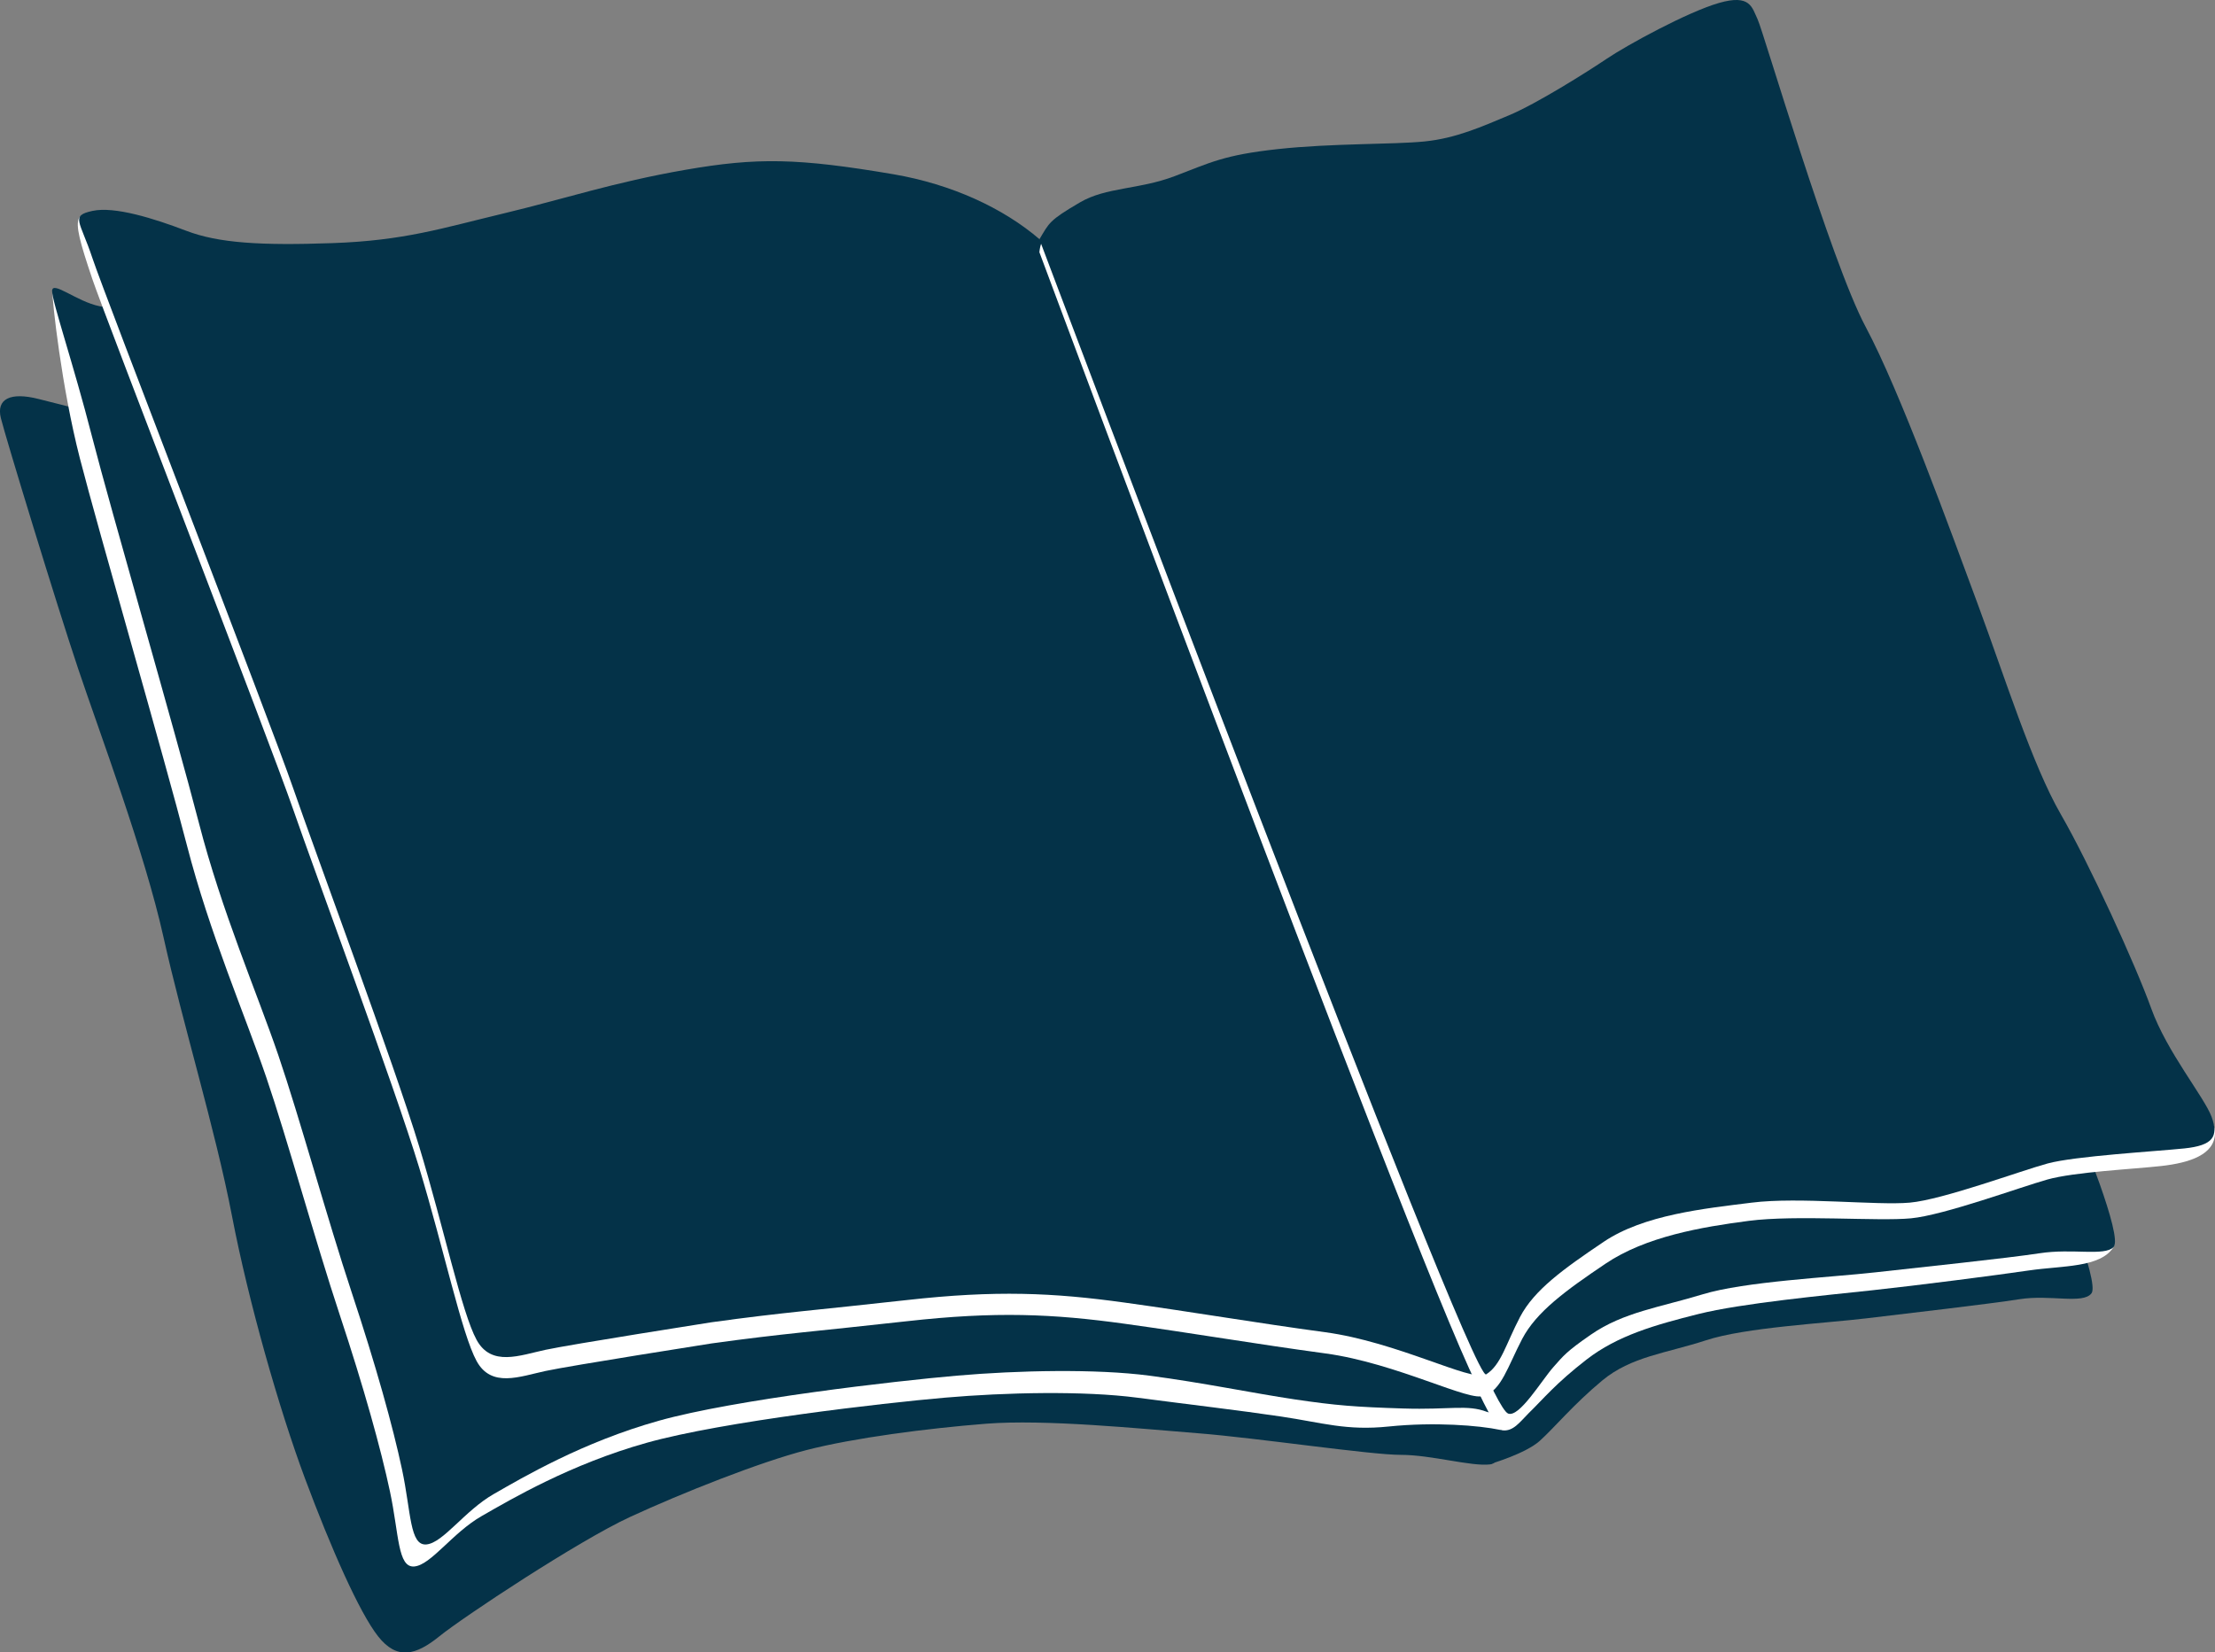 <?xml version="1.0" encoding="UTF-8"?>
<svg id="Layer_2" data-name="Layer 2" xmlns="http://www.w3.org/2000/svg" viewBox="0 0 104.57 78.03">
  <rect x="0" y="0" width="104.57" height="78.03" fill="#808080" stroke="none"/>
  <defs>
    <style>
      .cls-1 {
        fill: #fff;
      }

      .cls-1, .cls-2 {
        stroke-width: 0px;
      }

      .cls-2 {
        fill: #043248;
      }
    </style>
  </defs>
  <g id="Layer_3" data-name="Layer 3">
    <path class="cls-2" d="m97.06,55.51s2.08,5.03,1.68,5.56-1.94.05-3.4.28-5.21.66-7.2.9-5.74.43-7.6,1.04-3.53.76-4.9,1.9-2.27,2.24-2.95,2.85-2.34,1.09-2.34,1.09l-.89-6,9.35-8.25,18.24.62Z"/>
    <path class="cls-2" d="m5.38,19.74l-3.56-.9c-1.34-.34-2,0-1.78.9s2.63,8.8,3.65,11.84,3.14,8.67,4.03,12.68,2.45,9.09,3.23,13.15,2.23,9.14,3.45,12.41,2.56,6.32,3.45,7.45,1.78.9,2.89,0,6.56-4.51,9.01-5.64,6.12-2.59,8.34-3.16,5.67-1.02,8.46-1.24,7.23.23,10.01.45,8.12,1.02,9.57,1.02,3.33.56,4.22.45,0-2.59,0-2.59L5.38,19.74Z"/>
    <g id="Layer_6" data-name="Layer 6">
      <path class="cls-1" d="m14.36,16.38s-9.15-.65-10.23-.87-1.66-2.27-1.66-1.77.43,4.51,1.3,7.9,3.97,14.07,5.05,18.26,2.74,8.01,3.75,10.97,2.31,7.72,3.46,11.19,1.95,6.35,2.38,8.37.36,3.61,1.15,3.54,1.8-1.59,3.18-2.38,4.19-2.45,7.79-3.46,11.19-1.88,14.07-2.13,6.57-.33,9.09,0,4.84.6,6.79.89,3.08.68,5.09.47c2.15-.22,4.26-.05,5.25.16.57.12-1.62-3.41-1.62-3.41L14.36,16.38Z"/>
    </g>
    <g id="Layer_6_copy" data-name="Layer 6 copy">
      <path class="cls-2" d="m14.93,15.33s-9.15-.65-10.23-.87-2.24-1.23-2.24-.72,1.01,3.46,1.88,6.86,3.97,14.07,5.05,18.26,2.74,8.01,3.75,10.97,2.31,7.72,3.46,11.19,1.95,6.35,2.38,8.37.36,3.61,1.15,3.54,1.8-1.59,3.18-2.38,4.19-2.45,7.79-3.46,11.19-1.88,14.07-2.13,6.57-.33,9.09,0,4.91.83,6.86,1.12,2.89.36,5.12.43,3.02-.2,3.96.16-1.48-3.46-1.48-3.46L14.93,15.33Z"/>
    </g>
    <path class="cls-1" d="m97.93,54.51s2.21,3.81,1.85,4.38c-.62.98-2.41.87-3.98,1.1s-5.29.71-7.43.94-6.16.61-8.19,1.12-3.81,1.01-5.28,2.15-2.04,1.86-2.72,2.52c-.43.43-.74.89-1.26.82-.57-.08-2.66-5.4-2.66-5.4l10.06-8.25,19.61.62Z"/>
    <path class="cls-2" d="m98.14,53.34s2.11,5.07,1.64,5.55c-.44.44-1.92.05-3.49.29s-5.6.66-7.74.9-6.17.43-8.17,1.04-3.74.84-5.27,1.9c-1.16.8-1.3,1-1.77,1.53-.56.63-1.61,2.4-2.14,2.2s-2.74-5.79-2.74-5.79l10.06-8.25,19.61.62Z"/>
    <path class="cls-1" d="m51.01,16.69c-.39-1.63-1.31-4.33-1.99-4.91-1.72-1.48-4.11-2.08-6.83-2.55-4.53-.77-6.45-.8-9.84-.21s-5.66,1.36-8.58,2.06-4.68,1.28-8.07,1.4-5.38,0-6.9-.58-4.8-2.16-5.07-1.6c-.17.36.04,1.13.63,2.88s8.42,21.97,9.47,25.01,4.79,13.09,5.96,16.95,2.01,7.85,2.71,9.13,2.04.73,3.25.47,7.83-1.3,7.83-1.3c3.39-.47,5.03-.58,9.23-1.05s6.9-.35,10.29.12,6.08.94,9.47,1.4,6.9,2.34,7.48,1.99-.47-2.1-1.29-4.44-5.49-12.74-6.19-14.84-2.81-7.95-4.21-11.45-1.52-4.44-2.92-7.71-1.99-4.68-2.81-6.19-1.15-2.55-1.64-4.56Z"/>
    <path class="cls-2" d="m51.01,15.69c-.39-1.63-1.26-3.81-1.93-4.39-1.72-1.48-4.16-2.6-6.89-3.07-4.53-.77-6.45-.8-9.84-.21s-5.66,1.36-8.58,2.06-4.68,1.28-8.07,1.4-5.38,0-6.9-.58-3.39-1.17-4.44-.94-.58.47,0,2.22,8.42,21.97,9.47,25.01,4.79,13.09,5.96,16.95,2.01,7.85,2.71,9.13,2.04.73,3.25.47,7.83-1.3,7.83-1.3c3.39-.47,5.03-.58,9.23-1.05s6.9-.35,10.29.12,6.08.94,9.47,1.4,6.9,2.34,7.48,1.99-.47-2.1-1.29-4.44-5.49-12.74-6.19-14.84-2.81-7.95-4.21-11.45-1.52-4.44-2.92-7.71-1.99-4.68-2.81-6.19-1.15-2.55-1.64-4.56Z"/>
    <path class="cls-1" d="m49.07,11.91c.13-1.31,1.07-.8,2.49-1.79s2.3-.14,3.99-.78,2.3-1,4.87-1.28,5.42-.21,6.91-.36,2.71-.7,3.99-1.24,3.66-2.03,4.6-2.67,3.79-2.2,5.28-2.63,1.56.21,1.83.78,3.45,11.45,5.08,14.5,3.99,9.6,5.28,13.08,2.57,7.61,3.93,9.95,3.52,7.11,4.27,9.17,2.98,3.82,2.98,4.85-1.19,1.42-2.54,1.57-4.1.28-5.38.64-4.87,1.68-6.43,1.83-5.43-.17-7.66.12-4.86.74-6.76,2.02-3.27,2.28-3.94,3.56-.99,2.45-1.8,2.67S49.07,11.91,49.07,11.91Z"/>
    <path class="cls-2" d="m49.07,11.3c.47-.78.44-.88,1.91-1.74,1.24-.73,2.78-.6,4.47-1.24s2.31-1,4.88-1.28,5.43-.21,6.92-.36,2.71-.7,4-1.24,3.66-2.03,4.61-2.67,3.8-2.2,5.29-2.63,1.56.21,1.83.78,3.46,11.45,5.09,14.5,4,9.6,5.29,13.08,2.58,7.61,3.93,9.95,3.53,7.11,4.27,9.17,2.51,4.19,2.85,5.12.07,1.35-1.29,1.49-5.16.36-6.45.71-4.95,1.71-6.51,1.85-5.22-.28-7.46,0-5.09.57-6.99,1.85-3.28,2.27-3.95,3.55-.89,2.26-1.6,2.71S49.07,11.3,49.07,11.3Z"/>
  </g>
</svg>